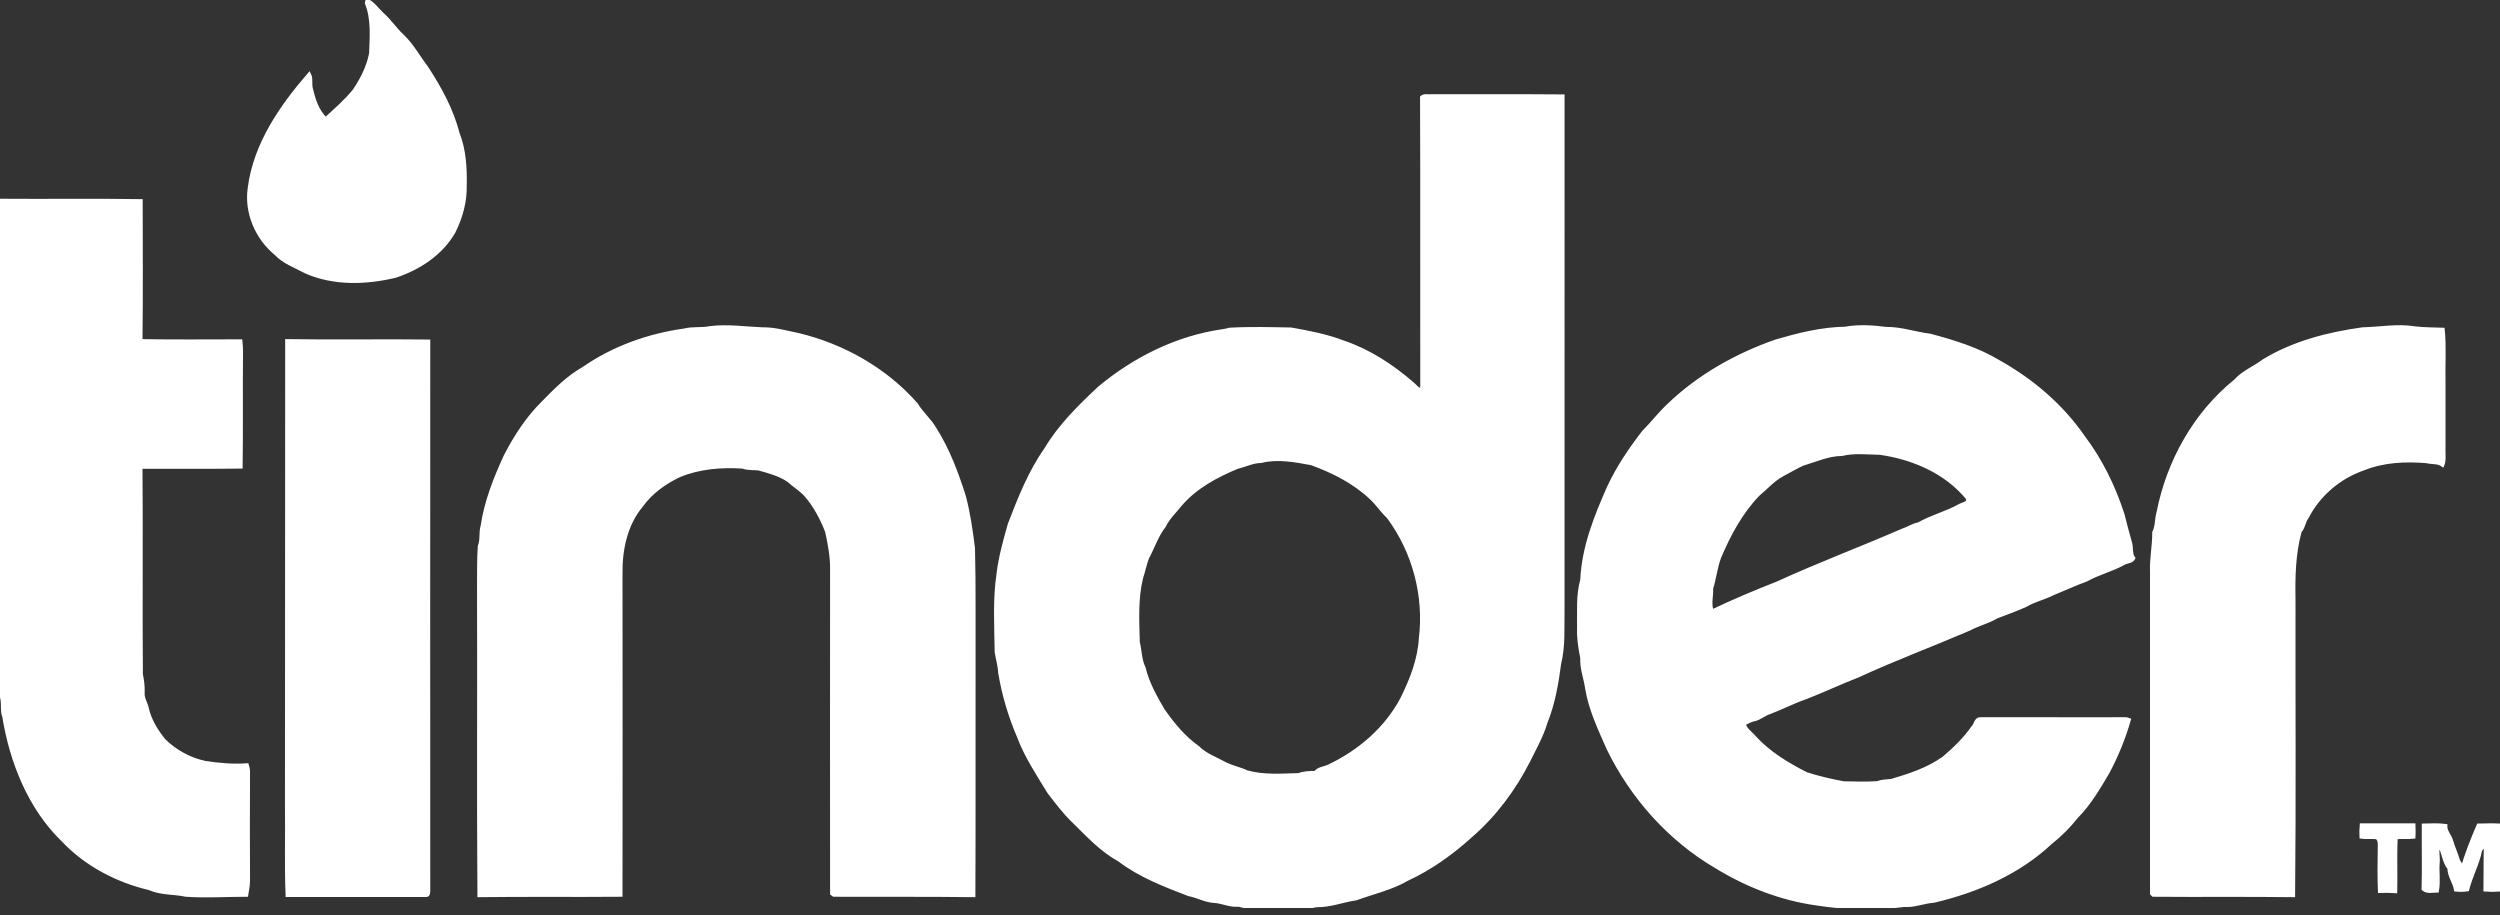 <svg width="142" height="52" viewBox="0 0 142 52" fill="none" xmlns="http://www.w3.org/2000/svg">
<rect x="0" y="0" width="142" height="52" fill="#333333" stroke="none"/>
<g clip-path="url(#clip0_61_234)">
<path d="M20.853 0.019C21.194 0.178 21.41 0.508 21.683 0.77C22.127 1.156 22.457 1.668 22.889 2.066C23.424 2.578 23.765 3.227 24.209 3.807C24.982 4.978 25.665 6.23 26.017 7.595C26.381 8.527 26.438 9.54 26.416 10.541C26.438 11.451 26.188 12.349 25.778 13.168C25.073 14.408 23.799 15.239 22.468 15.682C20.808 16.08 18.976 16.149 17.372 15.443C16.792 15.125 16.133 14.909 15.666 14.408C14.585 13.521 13.96 12.076 14.165 10.677C14.483 8.186 15.973 6.048 17.566 4.205C17.714 4.478 17.588 4.796 17.691 5.081C17.827 5.684 18.043 6.321 18.498 6.753C19.056 6.241 19.647 5.729 20.125 5.138C20.557 4.501 20.91 3.795 21.058 3.045C21.092 2.089 21.183 1.088 20.819 0.178L20.853 0.019ZM0.014 11.383C2.676 11.405 5.349 11.36 8.011 11.405C8.011 14.056 8.034 16.706 7.999 19.356C9.888 19.39 11.776 19.368 13.675 19.368C13.698 19.573 13.71 19.777 13.71 19.982C13.687 22.166 13.721 24.339 13.687 26.523C11.787 26.545 9.899 26.523 7.999 26.534C8.034 30.458 7.988 34.371 8.022 38.296C8.09 38.637 8.136 38.978 8.124 39.331C8.09 39.649 8.284 39.911 8.352 40.207C8.5 40.889 8.875 41.503 9.307 42.038C9.944 42.675 10.763 43.119 11.639 43.312C12.435 43.437 13.232 43.505 14.04 43.449C14.085 43.585 14.108 43.721 14.108 43.869C14.096 45.917 14.096 47.964 14.108 50.001C14.108 50.285 14.051 50.569 14.005 50.842C12.857 50.842 11.708 50.922 10.559 50.842C9.876 50.694 9.148 50.763 8.488 50.467C6.657 50.035 4.905 49.124 3.597 47.748C1.675 45.894 0.64 43.278 0.219 40.684C0.105 40.4 0.173 40.07 0.128 39.763C-0.031 39.137 0.037 38.477 0.014 37.841C0.003 29.025 0.003 20.198 0.014 11.383ZM38.871 18.753C39.349 18.628 39.861 18.719 40.338 18.617C41.339 18.492 42.329 18.651 43.319 18.685C44.012 18.674 44.684 18.879 45.366 19.015C47.903 19.629 50.303 20.983 52.043 22.962C52.35 23.474 52.816 23.849 53.112 24.373C53.852 25.544 54.341 26.852 54.761 28.172C55.023 29.139 55.16 30.14 55.285 31.129C55.342 33.325 55.308 35.532 55.319 37.727C55.308 42.106 55.33 46.486 55.308 50.865C52.646 50.831 49.996 50.854 47.345 50.842C47.322 50.831 47.266 50.785 47.243 50.763C47.231 44.632 47.243 38.5 47.243 32.381C47.254 31.63 47.118 30.902 46.958 30.185C46.674 29.457 46.31 28.763 45.81 28.172C45.514 27.819 45.104 27.592 44.774 27.285C44.263 26.944 43.66 26.784 43.08 26.625C42.773 26.602 42.465 26.625 42.181 26.523C40.964 26.443 39.724 26.545 38.587 27.012C37.756 27.41 36.983 27.956 36.437 28.718C35.538 29.787 35.242 31.243 35.265 32.608C35.265 38.682 35.276 44.768 35.265 50.842C32.58 50.865 29.896 50.831 27.212 50.865C27.166 45.007 27.212 39.137 27.189 33.279C27.2 32.528 27.177 31.778 27.234 31.027C27.382 30.652 27.28 30.242 27.393 29.878C27.598 28.49 28.121 27.171 28.701 25.908C29.27 24.805 29.953 23.747 30.84 22.871C31.534 22.166 32.251 21.427 33.127 20.937C34.822 19.755 36.824 19.038 38.871 18.753ZM134.193 18.685C135.183 18.663 136.161 18.469 137.15 18.628C137.685 18.697 138.231 18.685 138.766 18.708C138.868 19.698 138.788 20.699 138.811 21.688V25.669C138.811 25.92 138.845 26.181 138.743 26.42C138.481 26.227 138.129 26.295 137.833 26.215C136.627 26.113 135.387 26.17 134.25 26.625C132.896 27.091 131.713 28.081 131.053 29.366C130.86 29.605 130.86 29.947 130.644 30.174C130.291 31.448 130.268 32.779 130.291 34.087C130.28 39.684 130.325 45.269 130.268 50.865C127.618 50.831 124.956 50.865 122.294 50.842C122.272 50.82 122.238 50.774 122.215 50.751V32.495C122.181 31.732 122.351 30.993 122.34 30.242C122.522 29.878 122.477 29.457 122.59 29.082C123.159 26.204 124.672 23.486 126.97 21.631C127.413 21.131 128.05 20.892 128.574 20.494C130.269 19.459 132.237 18.958 134.193 18.685ZM16.292 19.356C18.976 19.402 21.661 19.345 24.345 19.379C24.345 29.787 24.334 40.184 24.345 50.581C24.345 50.683 24.345 50.888 24.186 50.854H16.315C16.246 49.136 16.303 47.407 16.28 45.689C16.292 36.919 16.28 28.138 16.292 19.356ZM100.523 40.468C101.206 40.207 101.865 39.865 102.559 39.627C103.56 39.24 104.538 38.773 105.539 38.387C107.61 37.431 109.748 36.635 111.841 35.736C112.342 35.463 112.91 35.338 113.399 35.042C113.957 34.826 114.514 34.633 115.06 34.383C115.538 34.098 116.084 33.984 116.573 33.734C117.221 33.473 117.847 33.177 118.507 32.938C119.178 32.563 119.929 32.381 120.6 32.017C120.782 31.892 121.077 31.926 121.191 31.71C120.998 31.437 121.1 31.095 120.998 30.8C120.85 30.265 120.702 29.742 120.577 29.218C120.065 27.637 119.326 26.125 118.325 24.805C117.108 23.042 115.436 21.62 113.581 20.574C112.364 19.834 110.999 19.413 109.634 19.049C108.793 18.947 107.985 18.651 107.132 18.663C106.358 18.56 105.562 18.515 104.8 18.651C103.446 18.674 102.15 19.004 100.864 19.379C98.623 20.164 96.496 21.358 94.779 23.008C94.267 23.486 93.846 24.043 93.357 24.532C92.595 25.51 91.901 26.545 91.378 27.66C90.638 29.332 89.933 31.084 89.853 32.938C89.603 33.825 89.683 34.758 89.671 35.668C89.649 36.248 89.74 36.817 89.853 37.374C89.819 37.966 90.047 38.512 90.126 39.081C90.32 40.286 90.854 41.401 91.344 42.516C92.686 45.269 94.801 47.657 97.452 49.216C99.192 50.285 101.126 51.047 103.151 51.331C104.8 51.593 106.495 51.638 108.156 51.422C108.724 51.468 109.27 51.218 109.839 51.183C112.262 50.615 114.639 49.591 116.471 47.873C117.017 47.441 117.529 46.929 117.961 46.383C118.689 45.644 119.212 44.745 119.735 43.858C120.236 42.914 120.645 41.913 120.941 40.878C120.782 40.809 120.6 40.832 120.441 40.832C117.779 40.844 115.129 40.821 112.467 40.832C112.217 40.832 112.217 41.173 112.057 41.31C111.602 41.97 111.022 42.527 110.408 43.05C109.521 43.688 108.474 44.029 107.439 44.336C107.166 44.37 106.905 44.358 106.654 44.461C106.017 44.506 105.369 44.484 104.721 44.472C104.004 44.336 103.287 44.177 102.593 43.949C101.524 43.403 100.478 42.778 99.67 41.89C99.465 41.64 99.135 41.447 99.067 41.117C99.249 41.037 99.42 40.912 99.624 40.878C99.954 40.821 100.205 40.559 100.523 40.468ZM97.247 34.712C97.088 34.314 97.236 33.848 97.213 33.427C97.395 32.847 97.452 32.233 97.668 31.653C98.214 30.367 98.885 29.105 99.863 28.092C100.318 27.717 100.705 27.262 101.228 26.977C101.615 26.773 101.99 26.545 102.389 26.363C103.128 26.147 103.845 25.806 104.618 25.806C105.323 25.635 106.051 25.726 106.768 25.738C108.645 25.999 110.533 26.807 111.75 28.297C111.875 28.593 111.454 28.616 111.284 28.729C110.544 29.139 109.714 29.343 108.975 29.764C108.645 29.821 108.36 30.026 108.042 30.128C105.687 31.152 103.287 32.051 100.955 33.12C99.704 33.609 98.464 34.132 97.247 34.712ZM88.773 5.456C86.282 5.433 83.79 5.456 81.299 5.445C81.117 5.468 80.901 5.388 80.753 5.524C80.776 10.871 80.753 16.228 80.765 21.575C80.753 21.768 80.799 21.961 80.719 22.143C80.492 22.109 80.378 21.893 80.207 21.768C79.059 20.778 77.773 19.936 76.34 19.447C75.373 19.072 74.361 18.879 73.337 18.697C72.177 18.674 71.005 18.64 69.834 18.708C69.708 18.742 69.595 18.776 69.47 18.788C66.865 19.152 64.43 20.369 62.429 22.041C61.314 23.087 60.199 24.179 59.414 25.499C58.493 26.807 57.901 28.308 57.333 29.787C57.071 30.72 56.809 31.641 56.696 32.597C56.479 34.064 56.57 35.566 56.593 37.044C56.65 37.431 56.775 37.795 56.786 38.182C56.991 39.433 57.355 40.662 57.856 41.833C58.276 42.959 58.959 43.983 59.585 45.007C60.028 45.576 60.461 46.167 60.995 46.668C61.791 47.453 62.576 48.306 63.577 48.852C64.76 49.75 66.159 50.285 67.524 50.808C68.025 50.899 68.491 51.183 69.003 51.195C69.435 51.229 69.833 51.434 70.266 51.411C70.493 51.388 70.698 51.547 70.937 51.525C72.04 51.559 73.155 51.559 74.258 51.525C74.44 51.525 74.622 51.445 74.816 51.434C75.578 51.445 76.283 51.149 77.022 51.047C77.989 50.694 79.024 50.467 79.923 49.944C81.254 49.329 82.459 48.465 83.54 47.486C84.905 46.304 86.008 44.825 86.827 43.209C87.18 42.493 87.578 41.799 87.806 41.026C88.238 39.956 88.431 38.819 88.579 37.693C88.829 36.703 88.75 35.668 88.772 34.644C88.773 24.919 88.773 15.193 88.773 5.456ZM80.685 36.26C80.617 37.465 80.162 38.614 79.627 39.695C78.729 41.39 77.216 42.686 75.498 43.505C75.237 43.642 74.895 43.631 74.713 43.881C74.395 43.881 74.076 43.892 73.769 44.006C72.791 44.029 71.779 44.12 70.823 43.847C70.414 43.653 69.959 43.574 69.549 43.358C69.037 43.073 68.457 42.88 68.036 42.448C67.24 41.89 66.626 41.128 66.069 40.343C65.625 39.581 65.181 38.796 64.977 37.932C64.749 37.477 64.772 36.965 64.647 36.487C64.612 35.27 64.544 34.019 64.829 32.836C64.954 32.46 65.034 32.062 65.17 31.687C65.5 31.084 65.704 30.413 66.137 29.867C66.364 29.389 66.762 29.036 67.081 28.627C67.934 27.649 69.106 27.023 70.289 26.534C70.732 26.432 71.164 26.204 71.631 26.204C72.575 25.965 73.553 26.159 74.486 26.329C75.715 26.773 76.932 27.387 77.887 28.297C78.24 28.627 78.501 29.037 78.854 29.366C80.31 31.323 80.981 33.837 80.685 36.26ZM134.125 46.861H137.105C137.116 47.089 137.116 47.316 137.105 47.544C136.764 47.589 136.423 47.532 136.093 47.578C136.047 48.601 136.093 49.614 136.07 50.638C135.763 50.615 135.456 50.615 135.16 50.626C135.126 49.818 135.137 48.999 135.149 48.192C135.149 47.976 135.194 47.725 135.001 47.578C134.705 47.532 134.409 47.589 134.113 47.544C134.102 47.316 134.102 47.089 134.125 46.861ZM137.651 46.872C138.072 46.861 138.493 46.838 138.914 46.895C138.891 47.225 139.164 47.452 139.243 47.76C139.357 48.146 139.528 48.51 139.642 48.897C139.733 49.068 139.892 49.216 139.835 49.432C140.062 48.544 140.415 47.703 140.768 46.872C141.166 46.861 141.575 46.85 141.985 46.872C142.007 48.089 141.985 49.329 141.985 50.547C141.712 50.569 141.439 50.569 141.154 50.547C141.166 49.693 141.154 48.84 141.177 47.998C141.075 48.09 140.972 48.169 140.893 48.283C140.745 49.056 140.347 49.762 140.153 50.535C139.926 50.569 139.71 50.569 139.482 50.547C139.414 50.114 139.107 49.762 139.107 49.318C138.8 48.943 138.788 48.408 138.55 47.987C138.39 48.294 138.515 48.658 138.481 48.988C138.436 49.523 138.538 50.069 138.436 50.603C138.163 50.603 137.856 50.694 137.64 50.501C137.674 49.295 137.64 48.09 137.651 46.872Z" fill="white" stroke="white" stroke-width="0.188"/>
</g>
<defs>
<clipPath id="clip0_61_234">
<rect width="142" height="51.574" fill="white"/>
</clipPath>
</defs>
</svg>
